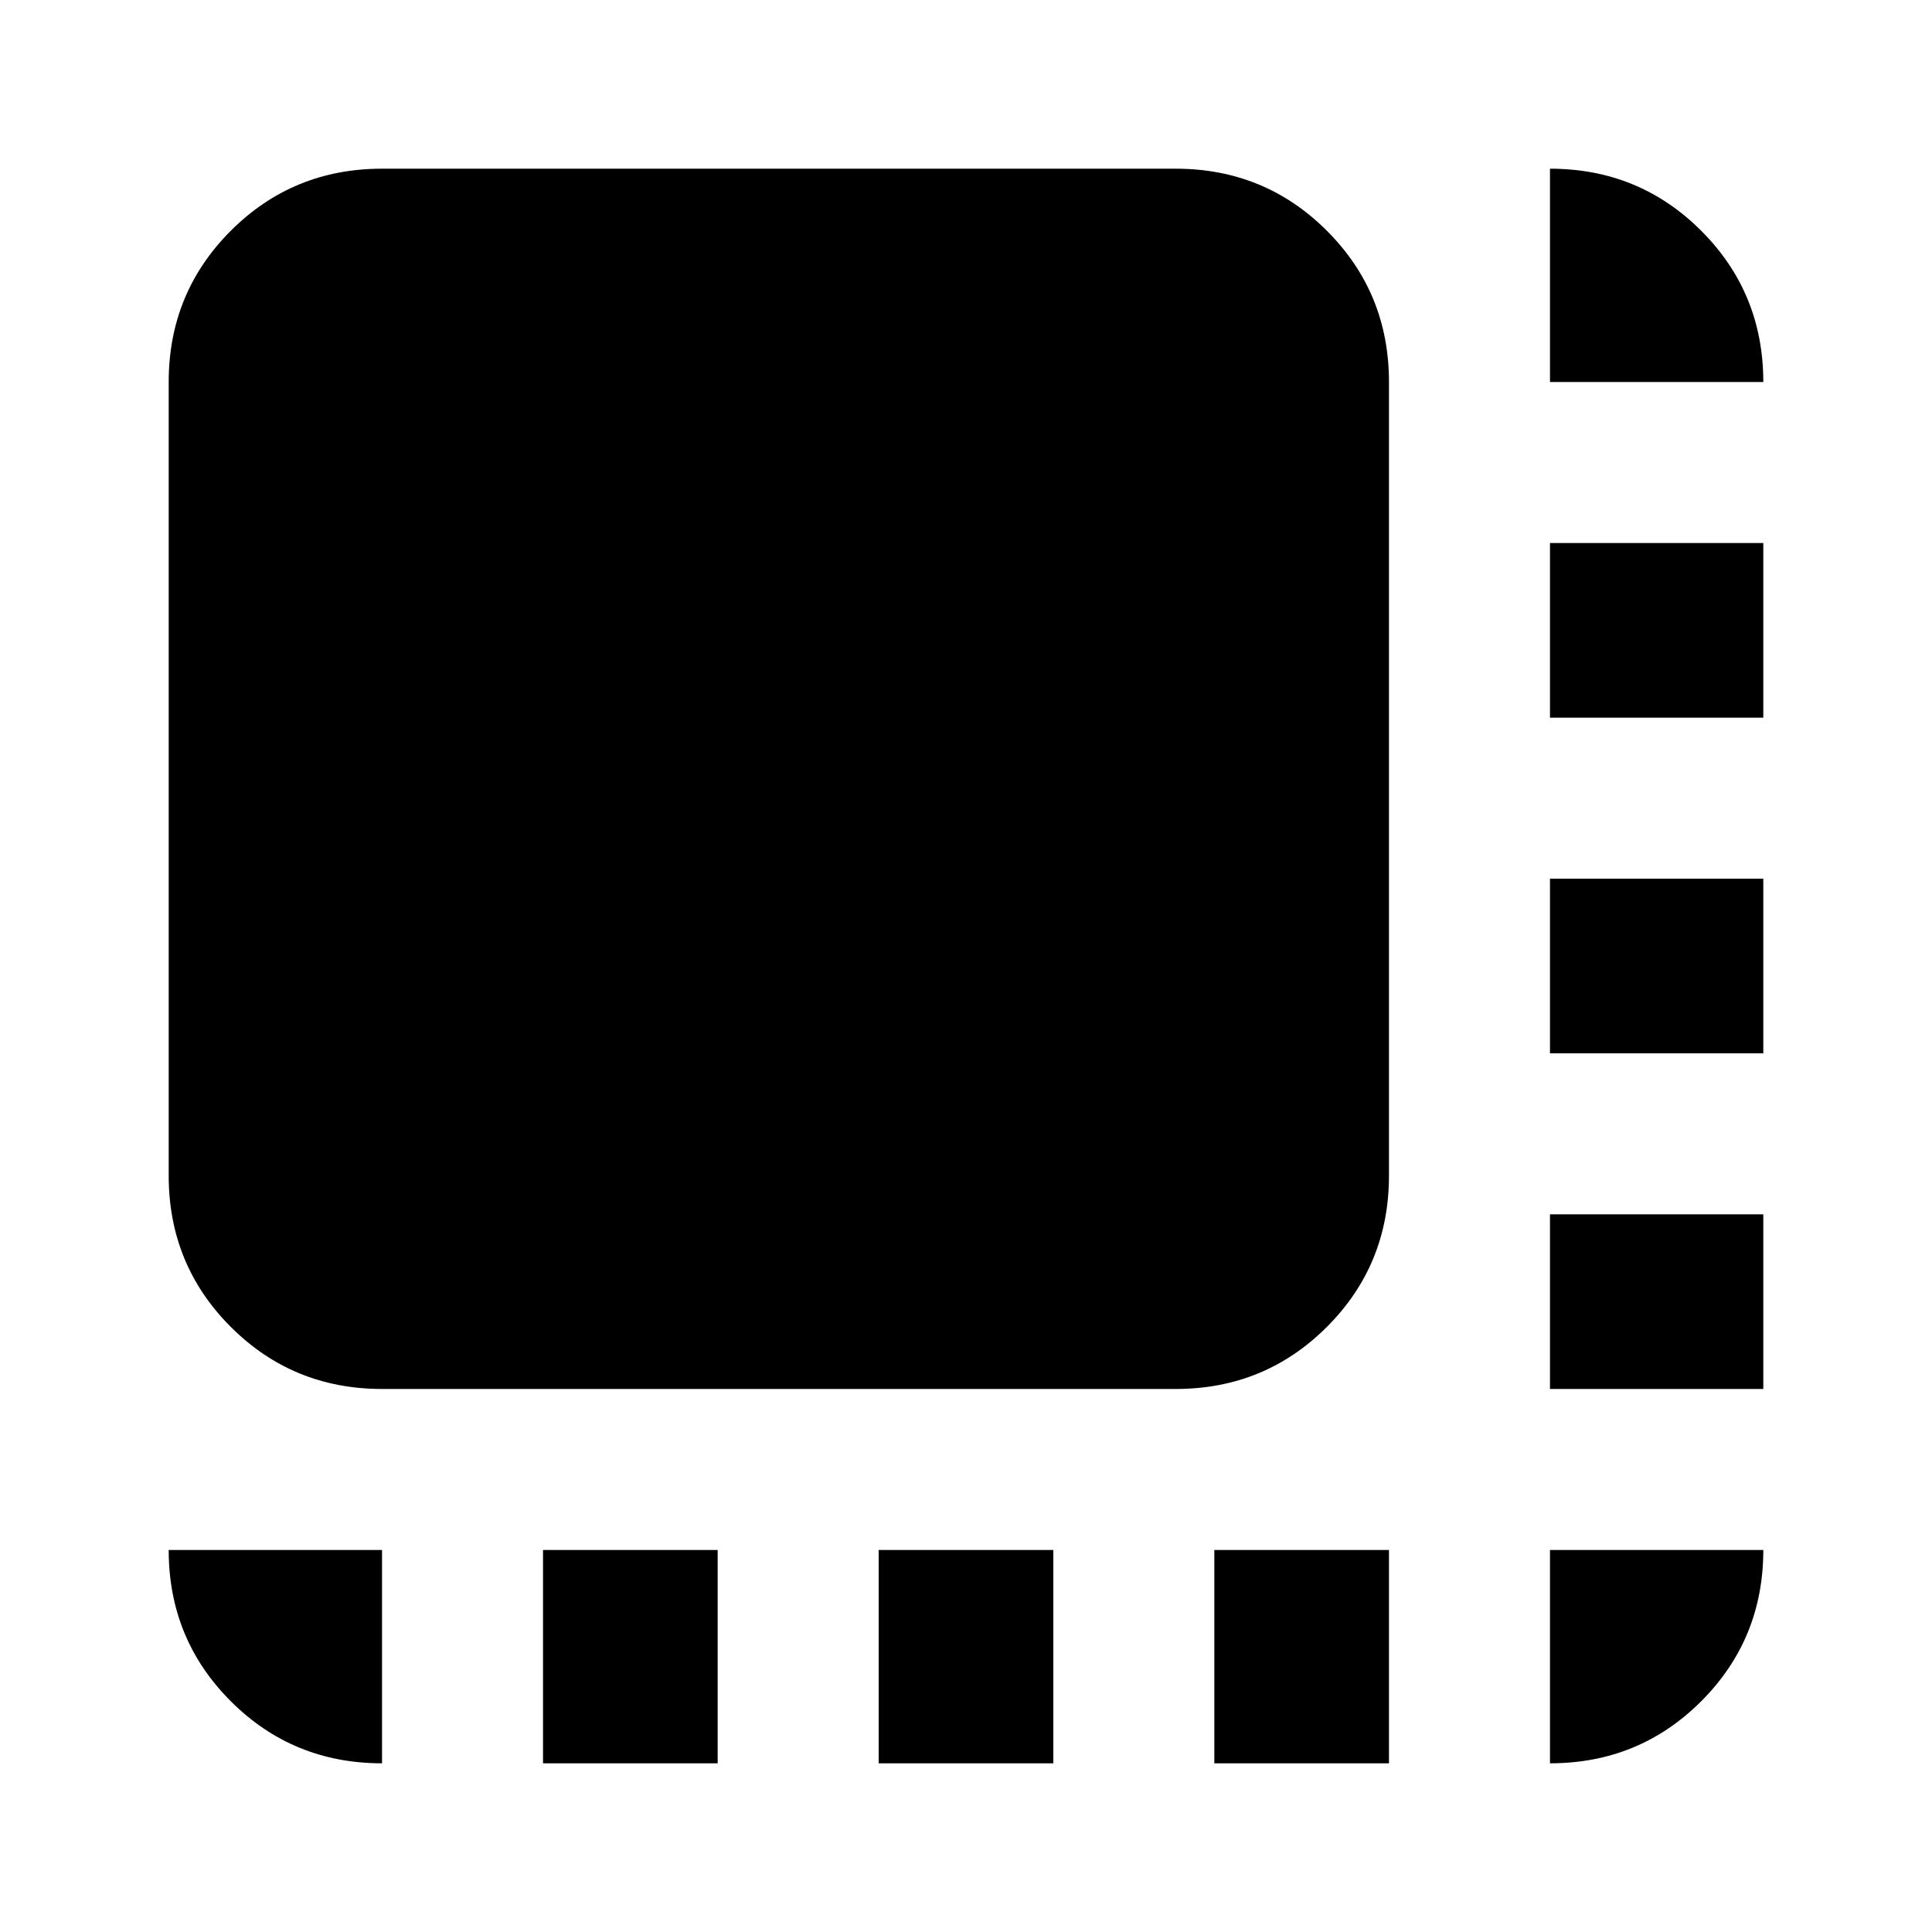<svg xmlns="http://www.w3.org/2000/svg" height="24" viewBox="0 -960 960 960" width="24"><path d="M269.826-83.824v-106.002h86.783v106.002h-86.783Zm166.783 0v-106.002h86.782v106.002h-86.782Zm166.782 0v-106.002h86.783v106.002h-86.783Zm166.783-186.002v-86.783h106.002v86.783H770.174Zm0-166.783v-86.782h106.002v86.782H770.174Zm0-166.782v-86.783h106.002v86.783H770.174ZM189.826-269.826q-44.305 0-75.154-30.848-30.848-30.848-30.848-75.153v-394.347q0-44.305 30.848-75.154 30.849-30.848 75.154-30.848h394.347q44.305 0 75.153 30.848 30.848 30.849 30.848 75.154v394.347q0 44.305-30.848 75.153-30.848 30.848-75.153 30.848H189.826Zm580.348-500.348v-106.002q44.305 0 75.154 30.848 30.848 30.849 30.848 75.154H770.174Zm0 686.35v-106.002h106.002q0 44.305-30.848 75.154-30.849 30.848-75.154 30.848Zm-580.348 0q-44.305 0-75.154-30.848-30.848-30.849-30.848-75.154h106.002v106.002Z"/></svg>